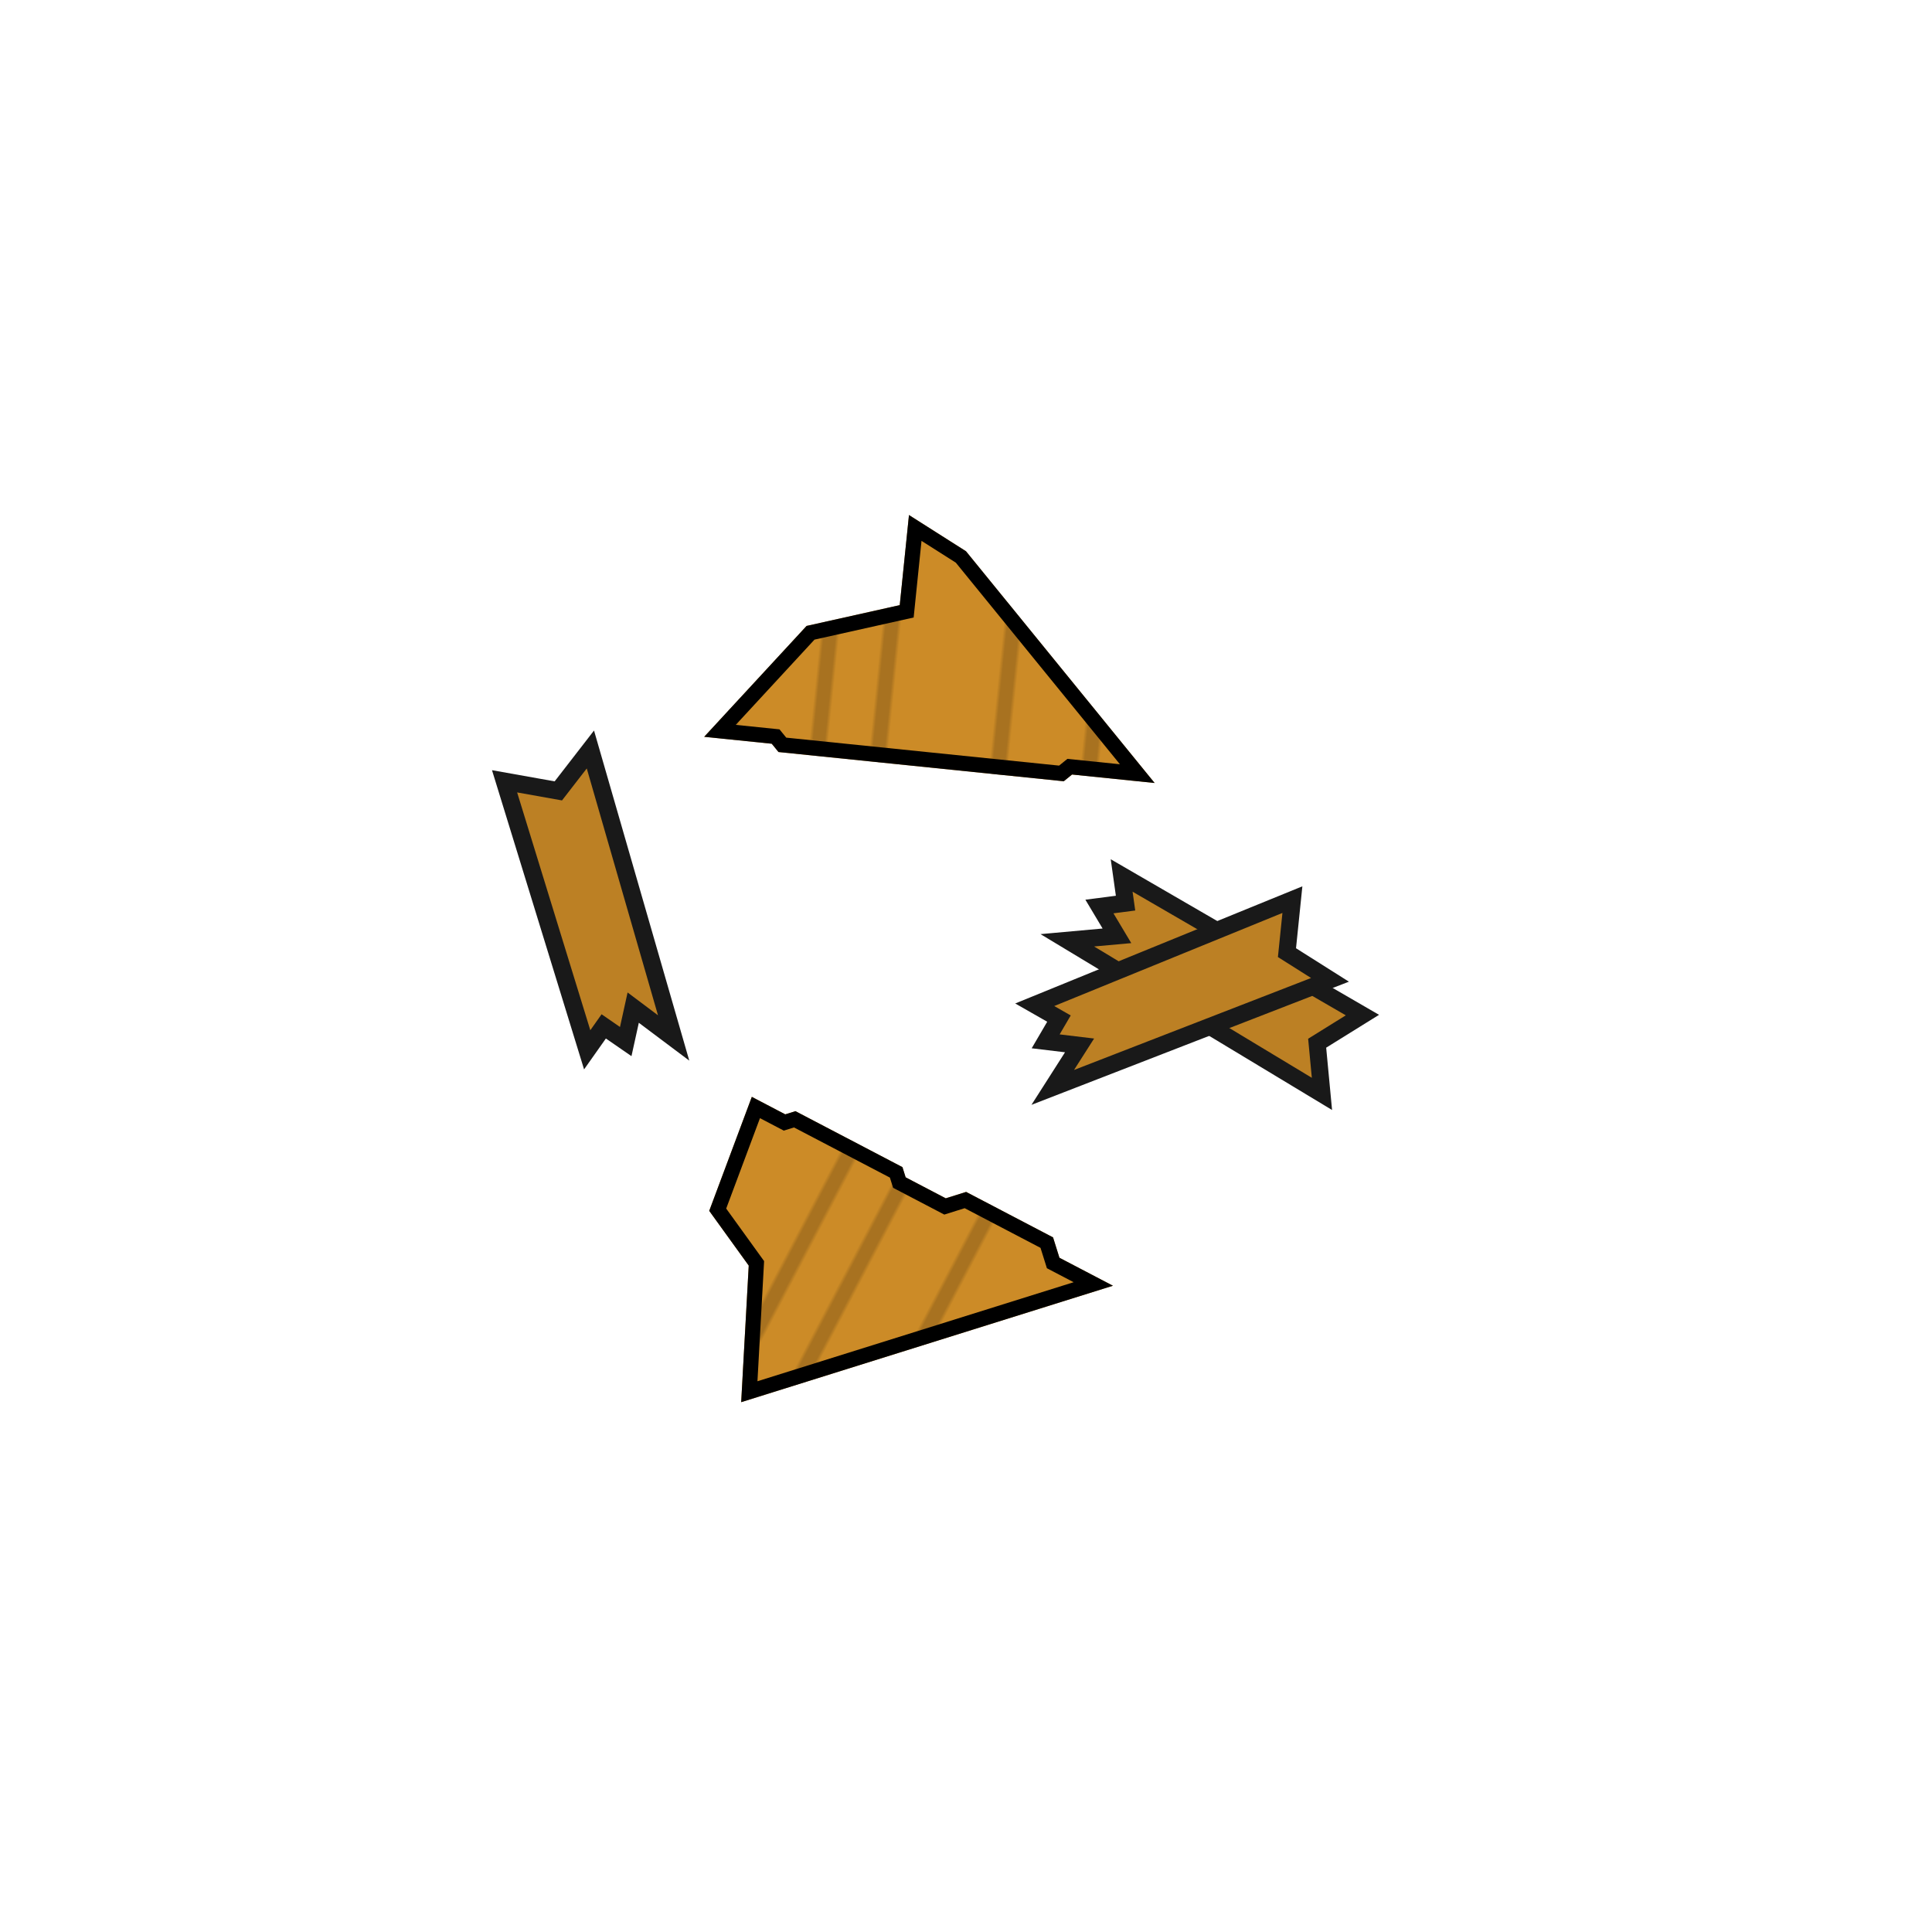 <svg xmlns="http://www.w3.org/2000/svg" width="512" height="512" viewBox="0 0 135.467 135.467"><defs><pattern patternUnits="userSpaceOnUse" width="136" height="112" patternTransform="matrix(.265 0 0 .265 103.717 -35.983)" id="b"><path fill="none" stroke-width="3.78" d="M0 0h136v112H0z"/><path fill="#cc8b27" stroke-width="8.662" stroke-linecap="round" d="M0 0h136v112H0z"/><path fill-opacity=".176" stroke-width="7.286" stroke-miterlimit="10" d="M32 0h4v112h-4zM48 0h4v112h-4zM0 0h4v112H0zM72 0h4v112h-4zM112 0h4v112h-4z"/></pattern><clipPath id="c"><path d="M68.792 74.083h2.646l.529-.529h8.466l.53.53h3.175l1.058-1.059h6.879l1.058 1.058h4.234L78.052 93.398l-3.969-8.731-4.233-2.117z" fill="#cc8b27" stroke-width=".265"/></clipPath><clipPath id="a"><path d="M21.167 55.033h5.82l.53-.529h20.108l.53.53h4.762l-6.35 8.466-6.35 2.117v6.35l-4.234-2.117z" fill="#ab7421" stroke-width=".416"/></clipPath></defs><path d="M21.167 55.033h5.82l.53-.529h20.108l.53.53h4.762l-6.35 8.466-6.35 2.117v6.35l-4.234-2.117z" clip-path="url(#a)" transform="rotate(-174.148 51.06 53.439)" fill="url(#b)" stroke="#000" stroke-width="2.117"/><path d="M68.792 74.083h2.646l.529-.529h8.466l.53.53h3.175l1.058-1.059h6.879l1.058 1.058h4.234L78.052 93.398l-3.969-8.731-4.233-2.117z" clip-path="url(#c)" transform="rotate(27.61 55.003 42.783)" fill="url(#b)" stroke="#000" stroke-width="2.117"/><path d="M95.529 71.175l-3.173 1.972.336 3.554-17.855-10.77 3.48-.314-1.228-2.055 1.832-.237-.273-1.939z" fill="#bc8024" stroke="#191919" stroke-width="1.2"/><path d="M35.379 54.783l3.77.672 2.248-2.903 5.837 20.227-2.835-2.127-.524 2.38-1.542-1.065-1.16 1.643z" fill="#bc8024" stroke="#191919" stroke-width="1.226"/><path d="M90.62 63.08l-.381 3.717 3.017 1.907-19.44 7.542 1.88-2.945-2.377-.285.933-1.595-1.7-.97z" fill="#bc8024" stroke="#191919" stroke-width="1.2"/></svg>